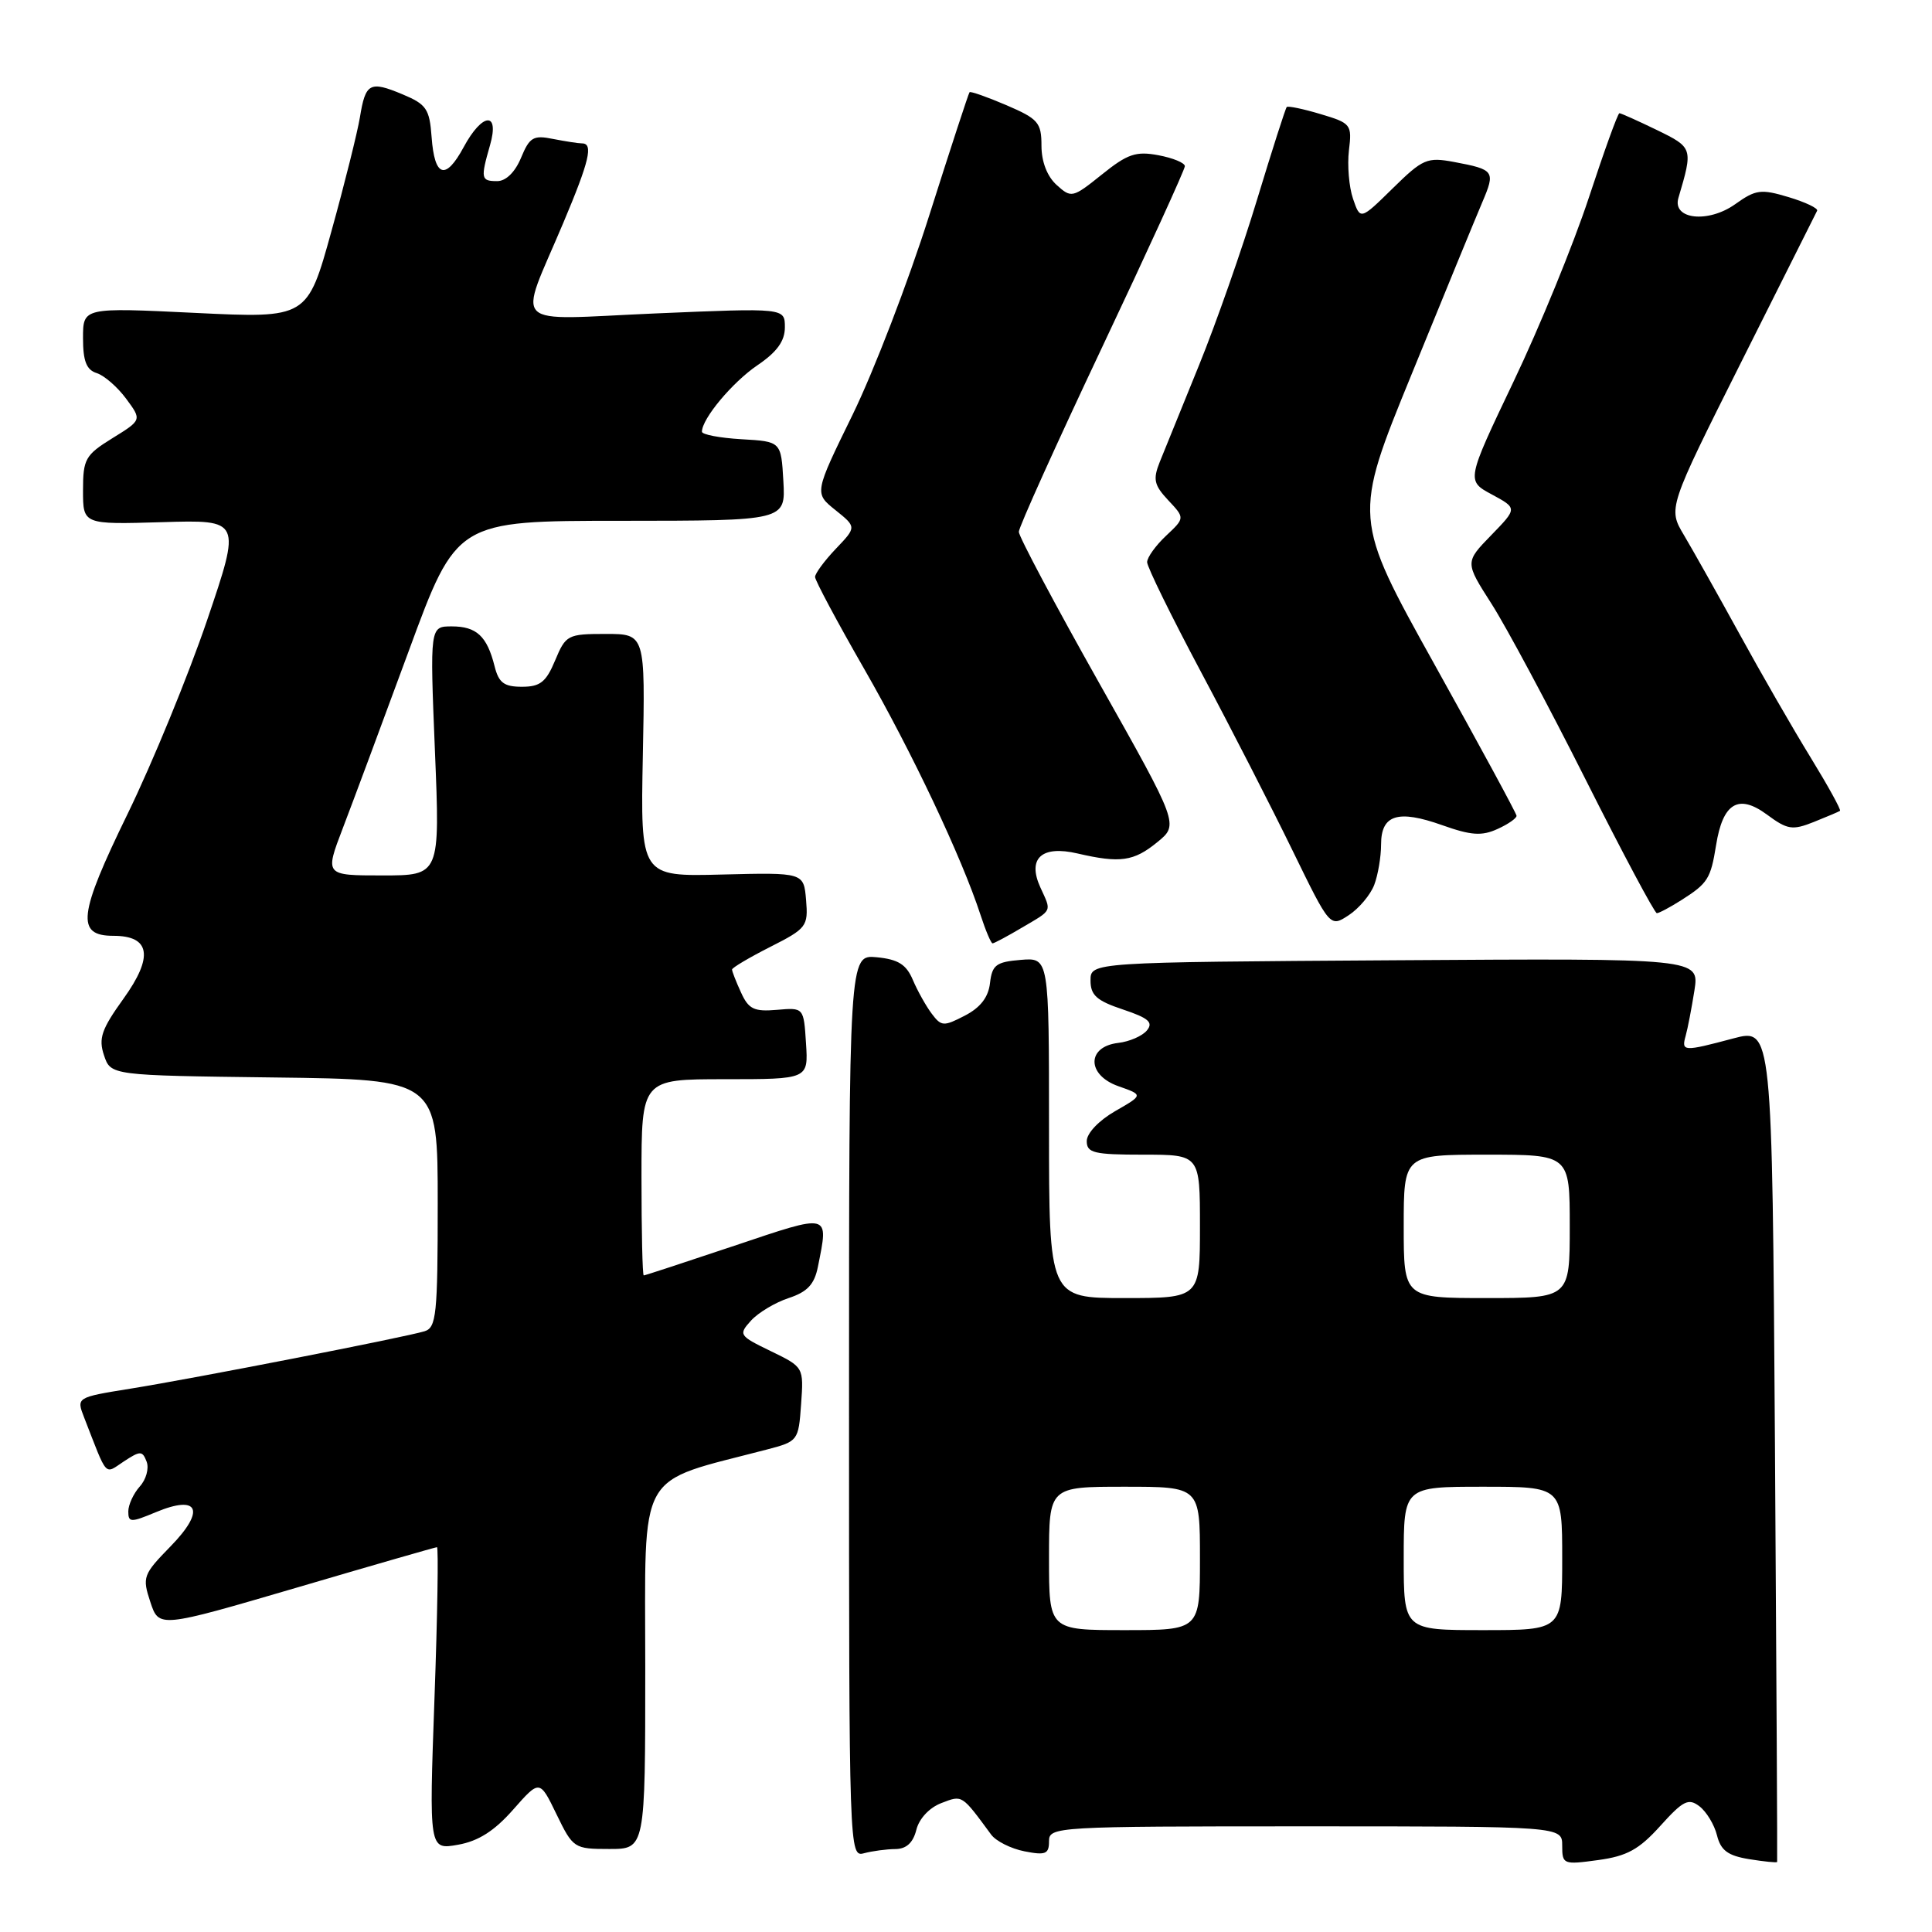 <?xml version="1.0" encoding="UTF-8" standalone="no"?>
<!DOCTYPE svg PUBLIC "-//W3C//DTD SVG 1.1//EN" "http://www.w3.org/Graphics/SVG/1.1/DTD/svg11.dtd" >
<svg xmlns="http://www.w3.org/2000/svg" xmlns:xlink="http://www.w3.org/1999/xlink" version="1.1" viewBox="0 0 256 256">
 <g >
 <path fill="currentColor"
d=" M 220.00 241.94 C 223.02 238.59 223.73 238.23 225.18 239.34 C 226.11 240.05 227.16 241.78 227.51 243.19 C 228.01 245.20 228.96 245.89 231.78 246.35 C 233.77 246.67 235.43 246.84 235.48 246.72 C 235.52 246.60 235.39 221.69 235.19 191.36 C 234.82 136.23 234.82 136.23 229.66 137.60 C 223.05 139.36 222.77 139.35 223.36 137.25 C 223.63 136.29 224.15 133.58 224.52 131.24 C 225.18 126.98 225.18 126.98 184.84 127.24 C 144.50 127.50 144.50 127.50 144.50 129.92 C 144.50 131.87 145.31 132.60 148.79 133.76 C 152.20 134.90 152.85 135.47 151.97 136.54 C 151.36 137.28 149.65 138.02 148.18 138.19 C 143.97 138.68 143.98 142.45 148.20 143.93 C 151.50 145.09 151.50 145.09 147.75 147.24 C 145.60 148.48 144.00 150.16 144.00 151.20 C 144.00 152.77 144.94 153.00 151.50 153.00 C 159.00 153.00 159.00 153.00 159.00 162.50 C 159.00 172.00 159.00 172.00 149.00 172.00 C 139.00 172.00 139.00 172.00 139.00 149.44 C 139.00 126.88 139.00 126.88 135.25 127.19 C 131.99 127.46 131.46 127.86 131.18 130.26 C 130.97 132.14 129.90 133.52 127.84 134.58 C 125.04 136.03 124.73 136.01 123.46 134.32 C 122.71 133.32 121.58 131.31 120.96 129.85 C 120.09 127.79 119.02 127.12 116.17 126.84 C 112.50 126.50 112.50 126.50 112.50 186.30 C 112.50 245.62 112.52 246.10 114.50 245.56 C 115.60 245.27 117.46 245.02 118.64 245.01 C 120.09 245.00 120.99 244.18 121.42 242.46 C 121.79 240.97 123.16 239.51 124.75 238.91 C 127.54 237.84 127.40 237.75 131.33 243.09 C 131.97 243.96 133.96 244.96 135.75 245.31 C 138.54 245.86 139.00 245.67 139.00 243.98 C 139.00 242.05 139.81 242.00 173.00 242.00 C 207.00 242.00 207.00 242.00 207.00 244.56 C 207.00 247.04 207.15 247.10 211.75 246.47 C 215.58 245.95 217.18 245.07 220.00 241.94 Z  M 68.00 239.78 C 71.51 235.80 71.51 235.80 73.74 240.40 C 75.93 244.91 76.07 245.00 80.74 245.00 C 85.50 245.00 85.50 245.00 85.50 220.89 C 85.50 194.24 84.16 196.64 101.65 192.06 C 105.74 190.99 105.81 190.90 106.15 186.06 C 106.50 181.15 106.50 181.15 102.13 179.03 C 97.92 176.99 97.83 176.85 99.51 174.99 C 100.46 173.94 102.71 172.59 104.50 172.00 C 106.99 171.18 107.91 170.19 108.38 167.84 C 109.81 160.68 110.12 160.76 97.30 165.07 C 90.86 167.23 85.46 169.00 85.30 169.00 C 85.13 169.00 85.00 163.15 85.00 156.00 C 85.00 143.00 85.00 143.00 96.05 143.00 C 107.11 143.00 107.11 143.00 106.80 138.25 C 106.50 133.50 106.50 133.50 102.94 133.81 C 99.92 134.07 99.19 133.72 98.19 131.51 C 97.53 130.08 97.00 128.71 97.00 128.47 C 97.00 128.23 99.28 126.88 102.06 125.47 C 106.88 123.03 107.10 122.74 106.81 119.26 C 106.50 115.61 106.50 115.61 95.68 115.88 C 84.86 116.16 84.86 116.16 85.18 100.08 C 85.50 84.00 85.50 84.00 80.26 84.00 C 75.22 84.00 74.97 84.13 73.56 87.50 C 72.36 90.38 71.58 91.00 69.16 91.00 C 66.78 91.00 66.08 90.47 65.53 88.26 C 64.53 84.29 63.14 83.00 59.86 83.00 C 56.96 83.00 56.96 83.00 57.63 99.50 C 58.31 116.00 58.31 116.00 50.67 116.00 C 43.03 116.00 43.03 116.00 45.42 109.75 C 46.74 106.31 50.67 95.74 54.16 86.26 C 60.50 69.01 60.50 69.01 82.30 69.01 C 104.10 69.00 104.10 69.00 103.80 63.75 C 103.50 58.50 103.50 58.50 98.25 58.20 C 95.36 58.03 93.00 57.58 93.01 57.20 C 93.02 55.47 97.05 50.65 100.36 48.40 C 102.96 46.64 104.00 45.19 104.00 43.37 C 104.00 40.80 104.00 40.80 86.89 41.53 C 67.18 42.38 68.63 43.80 74.64 29.53 C 78.10 21.33 78.65 19.00 77.12 19.00 C 76.64 19.00 74.92 18.73 73.28 18.41 C 70.67 17.88 70.17 18.18 69.04 20.91 C 68.25 22.81 67.04 24.00 65.88 24.00 C 63.73 24.00 63.66 23.67 64.93 19.24 C 66.23 14.72 63.91 14.90 61.43 19.51 C 59.03 23.95 57.58 23.49 57.19 18.16 C 56.92 14.43 56.50 13.82 53.34 12.50 C 48.99 10.68 48.43 10.99 47.69 15.55 C 47.36 17.53 45.67 24.33 43.91 30.66 C 40.72 42.18 40.72 42.18 25.86 41.46 C 11.00 40.74 11.00 40.74 11.00 44.80 C 11.00 47.85 11.45 49.01 12.82 49.44 C 13.82 49.76 15.58 51.29 16.72 52.84 C 18.80 55.65 18.80 55.65 14.90 58.06 C 11.30 60.29 11.00 60.82 11.00 64.99 C 11.00 69.50 11.00 69.50 21.48 69.19 C 31.96 68.87 31.96 68.87 27.44 82.19 C 24.95 89.51 20.22 101.04 16.92 107.82 C 10.37 121.25 10.05 124.00 15.02 124.00 C 19.92 124.00 20.37 126.75 16.37 132.32 C 13.45 136.38 13.03 137.59 13.78 139.83 C 14.67 142.50 14.67 142.50 36.33 142.77 C 58.00 143.04 58.00 143.04 58.00 159.45 C 58.00 174.21 57.82 175.92 56.25 176.40 C 53.69 177.19 25.68 182.66 17.31 184.00 C 10.11 185.16 10.11 185.16 11.15 187.83 C 14.31 195.94 13.79 195.37 16.42 193.64 C 18.60 192.21 18.87 192.22 19.43 193.68 C 19.77 194.57 19.36 196.05 18.52 196.97 C 17.69 197.90 17.00 199.39 17.00 200.28 C 17.00 201.75 17.33 201.76 20.63 200.38 C 26.35 197.99 27.27 200.12 22.59 204.91 C 18.96 208.63 18.83 208.97 19.92 212.27 C 21.06 215.72 21.06 215.72 39.28 210.38 C 49.30 207.43 57.68 205.02 57.90 205.01 C 58.11 205.01 57.97 214.03 57.57 225.06 C 56.85 245.12 56.85 245.12 60.68 244.44 C 63.39 243.96 65.51 242.61 68.00 239.78 Z  M 135.44 122.90 C 139.52 120.50 139.35 120.86 137.85 117.58 C 136.10 113.73 138.02 111.98 142.78 113.09 C 148.42 114.40 150.24 114.14 153.35 111.59 C 156.21 109.26 156.21 109.26 145.60 90.42 C 139.77 80.06 135.00 71.09 135.00 70.47 C 135.00 69.86 139.95 58.89 146.00 46.09 C 152.05 33.29 157.00 22.46 157.00 22.02 C 157.00 21.58 155.42 20.93 153.50 20.57 C 150.52 20.01 149.40 20.39 146.01 23.12 C 142.12 26.24 141.96 26.27 140.01 24.51 C 138.75 23.37 138.00 21.42 138.00 19.31 C 138.00 16.24 137.57 15.75 133.36 13.94 C 130.81 12.85 128.60 12.07 128.47 12.22 C 128.33 12.38 125.93 19.72 123.13 28.54 C 120.34 37.36 115.76 49.25 112.97 54.96 C 107.89 65.34 107.89 65.34 110.70 67.59 C 113.50 69.84 113.50 69.84 110.75 72.72 C 109.24 74.31 108.00 75.99 108.00 76.45 C 108.00 76.91 110.93 82.40 114.52 88.65 C 120.85 99.68 127.44 113.61 129.93 121.25 C 130.60 123.31 131.32 125.00 131.52 125.00 C 131.72 125.00 133.49 124.06 135.44 122.90 Z  M 182.09 117.26 C 182.59 115.95 183.00 113.53 183.00 111.90 C 183.00 107.95 185.22 107.25 191.10 109.34 C 194.93 110.70 196.34 110.80 198.42 109.85 C 199.84 109.21 200.98 108.41 200.95 108.09 C 200.93 107.77 196.04 98.75 190.09 88.06 C 179.27 68.61 179.27 68.61 187.06 49.56 C 191.33 39.08 195.54 28.84 196.41 26.80 C 198.17 22.67 198.03 22.47 192.66 21.46 C 189.10 20.80 188.53 21.04 184.54 24.96 C 180.25 29.17 180.25 29.17 179.28 26.33 C 178.75 24.78 178.51 21.90 178.74 19.93 C 179.16 16.50 179.02 16.32 174.99 15.12 C 172.69 14.43 170.67 14.01 170.50 14.18 C 170.33 14.36 168.57 19.86 166.58 26.41 C 164.60 32.96 161.13 42.86 158.87 48.41 C 156.61 53.96 154.27 59.72 153.67 61.22 C 152.75 63.53 152.92 64.28 154.80 66.29 C 157.01 68.64 157.01 68.64 154.51 70.99 C 153.13 72.29 152.00 73.86 152.00 74.49 C 152.00 75.12 155.22 81.68 159.15 89.06 C 163.09 96.45 168.54 107.09 171.27 112.70 C 176.24 122.89 176.24 122.89 178.71 121.27 C 180.07 120.38 181.59 118.57 182.09 117.26 Z  M 222.79 119.27 C 226.30 117.04 226.67 116.45 227.39 111.99 C 228.28 106.40 230.35 105.15 234.12 107.93 C 236.84 109.94 237.49 110.05 240.33 108.92 C 242.07 108.22 243.64 107.56 243.81 107.44 C 243.98 107.32 242.22 104.13 239.91 100.36 C 237.59 96.59 233.35 89.22 230.49 84.00 C 227.62 78.78 224.31 72.89 223.14 70.92 C 221.01 67.35 221.01 67.35 230.75 47.92 C 236.11 37.24 240.63 28.24 240.78 27.92 C 240.93 27.60 239.23 26.79 237.00 26.12 C 233.34 25.02 232.65 25.11 229.93 27.05 C 226.34 29.61 221.55 29.08 222.40 26.22 C 224.35 19.63 224.33 19.56 219.53 17.22 C 217.01 16.00 214.78 15.00 214.58 15.00 C 214.37 15.00 212.55 20.05 210.52 26.22 C 208.48 32.40 204.00 43.35 200.55 50.57 C 194.29 63.70 194.29 63.70 197.68 65.52 C 201.06 67.35 201.06 67.35 197.59 70.92 C 194.11 74.50 194.11 74.50 197.63 80.00 C 199.57 83.03 205.17 93.49 210.08 103.25 C 214.99 113.01 219.25 121.00 219.54 121.00 C 219.83 121.00 221.29 120.22 222.79 119.27 Z  M 139.00 206.50 C 139.00 197.00 139.00 197.00 149.00 197.00 C 159.00 197.00 159.00 197.00 159.00 206.50 C 159.00 216.00 159.00 216.00 149.00 216.00 C 139.00 216.00 139.00 216.00 139.00 206.50 Z  M 186.00 206.50 C 186.00 197.00 186.00 197.00 196.50 197.00 C 207.00 197.00 207.00 197.00 207.00 206.50 C 207.00 216.00 207.00 216.00 196.50 216.00 C 186.00 216.00 186.00 216.00 186.00 206.50 Z  M 186.00 162.50 C 186.00 153.00 186.00 153.00 197.00 153.00 C 208.00 153.00 208.00 153.00 208.00 162.50 C 208.00 172.00 208.00 172.00 197.00 172.00 C 186.00 172.00 186.00 172.00 186.00 162.50 Z "/>
</g>
</svg>